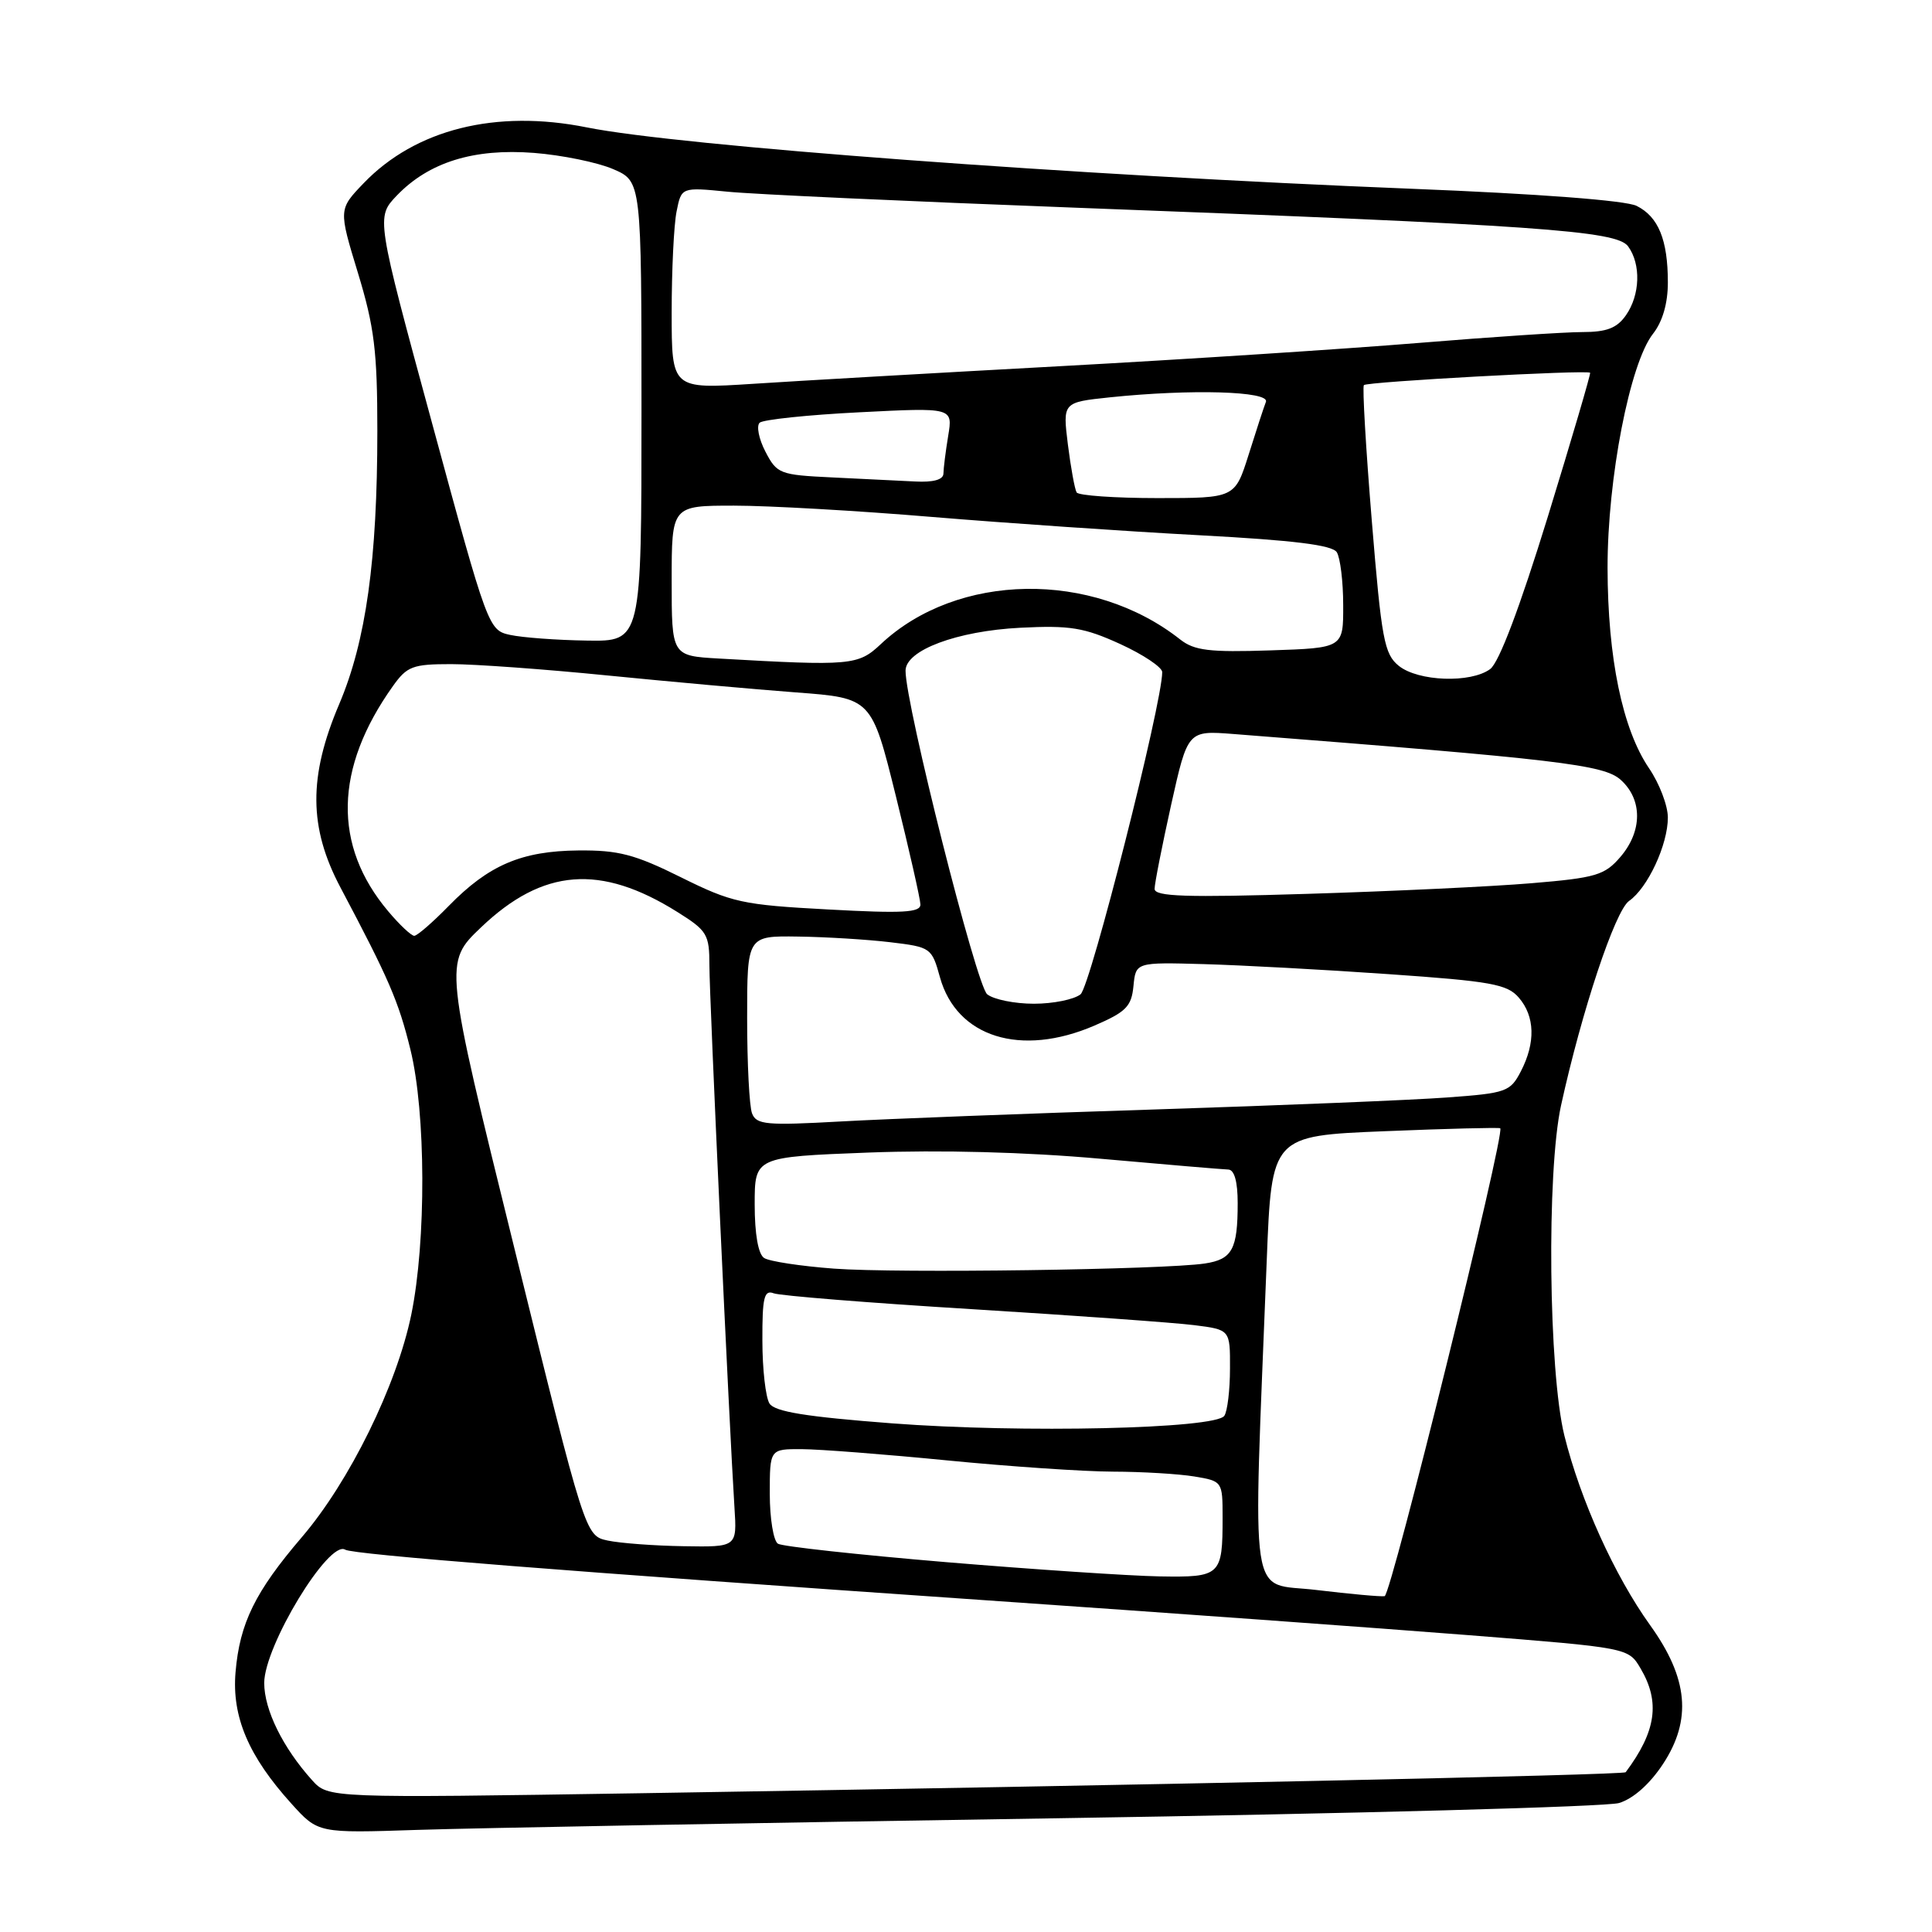 <?xml version="1.0" encoding="UTF-8" standalone="no"?>
<!DOCTYPE svg PUBLIC "-//W3C//DTD SVG 1.1//EN" "http://www.w3.org/Graphics/SVG/1.1/DTD/svg11.dtd" >
<svg xmlns="http://www.w3.org/2000/svg" xmlns:xlink="http://www.w3.org/1999/xlink" version="1.1" viewBox="0 0 256 256">
 <g >
 <path fill="currentColor"
d=" M 140.00 240.93 C 179.32 240.32 212.86 239.41 214.53 238.91 C 216.42 238.34 218.61 236.39 220.35 233.75 C 224.21 227.88 223.70 222.38 218.66 215.36 C 213.94 208.79 209.41 198.77 207.29 190.23 C 205.19 181.74 204.92 155.32 206.84 146.50 C 209.58 133.99 214.00 120.69 215.86 119.38 C 218.34 117.65 221.00 111.92 221.00 108.33 C 221.00 106.75 219.88 103.81 218.50 101.79 C 214.98 96.60 213.03 87.19 213.01 75.24 C 213.00 63.40 215.96 48.14 219.03 44.23 C 220.30 42.62 221.00 40.19 221.00 37.43 C 221.00 31.78 219.75 28.72 216.86 27.28 C 215.42 26.56 203.84 25.68 187.00 25.01 C 142.34 23.23 89.91 19.33 77.75 16.88 C 65.71 14.46 55.05 17.13 48.18 24.28 C 44.86 27.74 44.86 27.74 47.43 36.17 C 49.60 43.30 50.00 46.53 50.00 57.08 C 50.00 74.17 48.50 84.94 44.95 93.29 C 40.86 102.90 40.90 109.65 45.12 117.61 C 51.55 129.75 52.81 132.67 54.38 139.06 C 56.44 147.41 56.49 164.47 54.50 174.18 C 52.56 183.59 46.31 196.31 39.99 203.69 C 33.81 210.91 31.76 215.08 31.21 221.58 C 30.71 227.48 32.93 232.71 38.62 239.00 C 42.15 242.91 42.15 242.91 55.32 242.47 C 62.57 242.23 100.67 241.53 140.00 240.93 Z  M 41.35 235.88 C 37.48 231.58 35.01 226.56 35.01 223.00 C 35.02 218.09 43.58 204.00 45.74 205.34 C 46.77 205.98 75.29 208.23 130.00 212.00 C 153.93 213.65 183.01 215.75 194.63 216.67 C 215.77 218.34 215.77 218.34 217.38 221.07 C 220.01 225.52 219.46 229.41 215.41 234.83 C 215.14 235.20 150.65 236.57 85.00 237.61 C 43.50 238.26 43.50 238.26 41.35 235.88 Z  M 174.42 210.68 C 165.36 209.58 166.01 213.88 167.85 167.00 C 168.50 150.50 168.50 150.50 183.50 149.89 C 191.75 149.55 198.63 149.38 198.79 149.50 C 199.48 150.07 184.34 211.37 183.47 211.50 C 182.94 211.59 178.86 211.21 174.42 210.68 Z  M 125.33 206.99 C 113.69 206.01 103.67 204.92 103.08 204.55 C 102.49 204.18 102.00 201.21 102.00 197.94 C 102.00 192.00 102.00 192.00 106.25 192.02 C 108.59 192.03 117.25 192.70 125.50 193.51 C 133.75 194.32 143.65 194.99 147.50 195.00 C 151.35 195.01 156.19 195.30 158.25 195.64 C 161.97 196.26 162.00 196.29 162.00 201.05 C 162.00 208.79 161.76 209.02 153.64 208.88 C 149.71 208.81 136.97 207.96 125.33 206.99 Z  M 80.52 204.13 C 77.55 203.49 77.55 203.49 68.19 165.53 C 58.82 127.57 58.82 127.57 63.75 122.87 C 71.94 115.06 79.57 114.46 89.75 120.84 C 93.71 123.32 94.00 123.80 94.00 127.93 C 94.00 132.23 96.64 189.14 97.32 199.75 C 97.66 205.00 97.66 205.00 90.58 204.88 C 86.69 204.82 82.16 204.48 80.52 204.13 Z  M 118.19 188.60 C 106.80 187.73 102.65 187.06 101.96 185.97 C 101.45 185.16 101.02 181.41 101.02 177.64 C 101.00 171.92 101.25 170.88 102.52 171.37 C 103.35 171.69 115.17 172.64 128.77 173.47 C 142.37 174.31 155.64 175.26 158.25 175.59 C 163.00 176.19 163.00 176.19 162.98 181.34 C 162.98 184.18 162.64 187.00 162.23 187.60 C 161.08 189.33 135.38 189.91 118.19 188.60 Z  M 110.50 168.10 C 106.10 167.77 101.94 167.14 101.25 166.69 C 100.47 166.19 100.00 163.53 100.00 159.59 C 100.00 153.30 100.00 153.30 115.08 152.72 C 124.67 152.36 135.87 152.65 145.83 153.54 C 154.45 154.31 162.06 154.95 162.75 154.97 C 163.56 154.99 164.00 156.57 164.00 159.42 C 164.00 165.55 163.28 166.87 159.65 167.42 C 154.23 168.24 118.89 168.73 110.50 168.10 Z  M 99.65 147.53 C 99.29 146.60 99.00 140.92 99.00 134.92 C 99.00 124.00 99.00 124.00 105.75 124.10 C 109.46 124.15 114.96 124.49 117.97 124.85 C 123.33 125.49 123.47 125.58 124.55 129.50 C 126.76 137.44 135.26 140.10 145.01 135.90 C 149.21 134.09 149.93 133.36 150.19 130.65 C 150.50 127.50 150.50 127.50 159.50 127.75 C 164.45 127.89 175.47 128.48 184.00 129.08 C 197.57 130.02 199.72 130.41 201.25 132.19 C 203.39 134.67 203.49 138.16 201.52 141.96 C 200.12 144.66 199.60 144.85 191.77 145.42 C 187.22 145.76 169.78 146.47 153.00 147.01 C 136.22 147.54 117.50 148.26 111.40 148.60 C 101.54 149.15 100.23 149.03 99.65 147.53 Z  M 130.81 131.75 C 129.38 130.62 119.96 93.27 119.99 88.86 C 120.01 86.15 126.80 83.61 135.19 83.18 C 141.80 82.85 143.64 83.15 148.44 85.34 C 151.50 86.74 154.00 88.42 154.00 89.06 C 154.00 93.19 144.49 130.70 143.18 131.75 C 142.32 132.44 139.54 133.00 137.00 133.00 C 134.46 133.00 131.67 132.44 130.81 131.75 Z  M 51.44 120.75 C 44.09 112.04 44.30 101.81 52.05 90.93 C 53.93 88.28 54.68 88.00 59.78 88.00 C 62.88 88.00 72.18 88.67 80.46 89.50 C 88.73 90.32 100.00 91.34 105.50 91.75 C 115.49 92.50 115.49 92.50 118.71 105.50 C 120.48 112.65 121.94 119.10 121.96 119.84 C 121.99 120.92 119.65 121.05 109.75 120.51 C 98.35 119.90 96.99 119.60 90.22 116.24 C 84.10 113.20 81.93 112.64 76.64 112.69 C 69.10 112.76 64.76 114.62 59.47 120.03 C 57.34 122.21 55.28 124.00 54.89 124.00 C 54.50 124.00 52.94 122.54 51.44 120.75 Z  M 152.99 117.78 C 152.99 117.08 153.98 112.07 155.18 106.65 C 157.38 96.79 157.38 96.79 163.44 97.26 C 206.57 100.62 212.51 101.32 214.75 103.33 C 217.66 105.94 217.64 110.15 214.70 113.56 C 212.63 115.97 211.46 116.32 202.95 117.03 C 197.75 117.47 184.39 118.10 173.25 118.44 C 157.12 118.94 153.00 118.80 152.99 117.78 Z  M 185.35 88.23 C 183.42 86.67 183.06 84.75 181.77 69.00 C 180.98 59.38 180.51 51.29 180.72 51.03 C 181.09 50.58 210.26 48.99 210.70 49.39 C 210.81 49.49 208.29 58.07 205.10 68.45 C 201.37 80.54 198.63 87.80 197.45 88.66 C 194.87 90.55 187.93 90.30 185.35 88.23 Z  M 95.25 87.26 C 89.00 86.90 89.00 86.90 89.00 76.95 C 89.00 67.00 89.00 67.00 97.27 67.00 C 101.81 67.00 113.63 67.67 123.52 68.50 C 133.41 69.32 149.33 70.41 158.89 70.92 C 171.44 71.59 176.52 72.22 177.13 73.17 C 177.59 73.90 177.98 77.06 177.98 80.18 C 178.00 85.86 178.00 85.86 168.31 86.18 C 160.26 86.45 158.25 86.20 156.39 84.74 C 144.74 75.55 126.83 75.83 116.70 85.36 C 113.71 88.17 112.77 88.26 95.25 87.26 Z  M 67.60 84.13 C 64.73 83.51 64.63 83.25 57.27 56.14 C 49.83 28.79 49.83 28.79 52.58 25.91 C 56.83 21.49 62.77 19.64 70.75 20.26 C 74.46 20.55 79.19 21.52 81.25 22.41 C 85.00 24.03 85.00 24.03 85.00 54.51 C 85.00 85.00 85.00 85.00 77.75 84.88 C 73.76 84.82 69.20 84.48 67.60 84.13 Z  M 142.66 65.25 C 142.41 64.84 141.89 61.98 141.50 58.90 C 140.81 53.31 140.81 53.31 147.05 52.65 C 157.81 51.53 168.28 51.83 167.74 53.25 C 167.47 53.94 166.44 57.09 165.45 60.25 C 163.63 66.00 163.63 66.00 153.38 66.00 C 147.73 66.00 142.91 65.66 142.66 65.25 Z  M 110.25 63.26 C 103.32 62.93 102.94 62.78 101.42 59.84 C 100.54 58.15 100.21 56.43 100.66 56.01 C 101.12 55.60 107.07 54.97 113.88 54.63 C 126.26 54.00 126.26 54.00 125.64 57.75 C 125.30 59.81 125.02 62.06 125.01 62.75 C 125.00 63.56 123.68 63.93 121.25 63.80 C 119.19 63.69 114.24 63.45 110.25 63.26 Z  M 89.00 41.40 C 89.00 35.82 89.29 29.80 89.65 28.02 C 90.29 24.80 90.29 24.80 96.40 25.40 C 99.75 25.74 120.50 26.69 142.50 27.52 C 203.79 29.83 214.21 30.56 215.73 32.64 C 217.46 35.01 217.33 39.09 215.44 41.78 C 214.25 43.48 212.89 44.00 209.68 44.00 C 207.36 44.00 197.60 44.65 187.99 45.44 C 178.37 46.23 157.00 47.62 140.50 48.52 C 124.00 49.42 105.66 50.47 99.75 50.86 C 89.00 51.55 89.00 51.55 89.00 41.40 Z "/>
</g>
</svg>